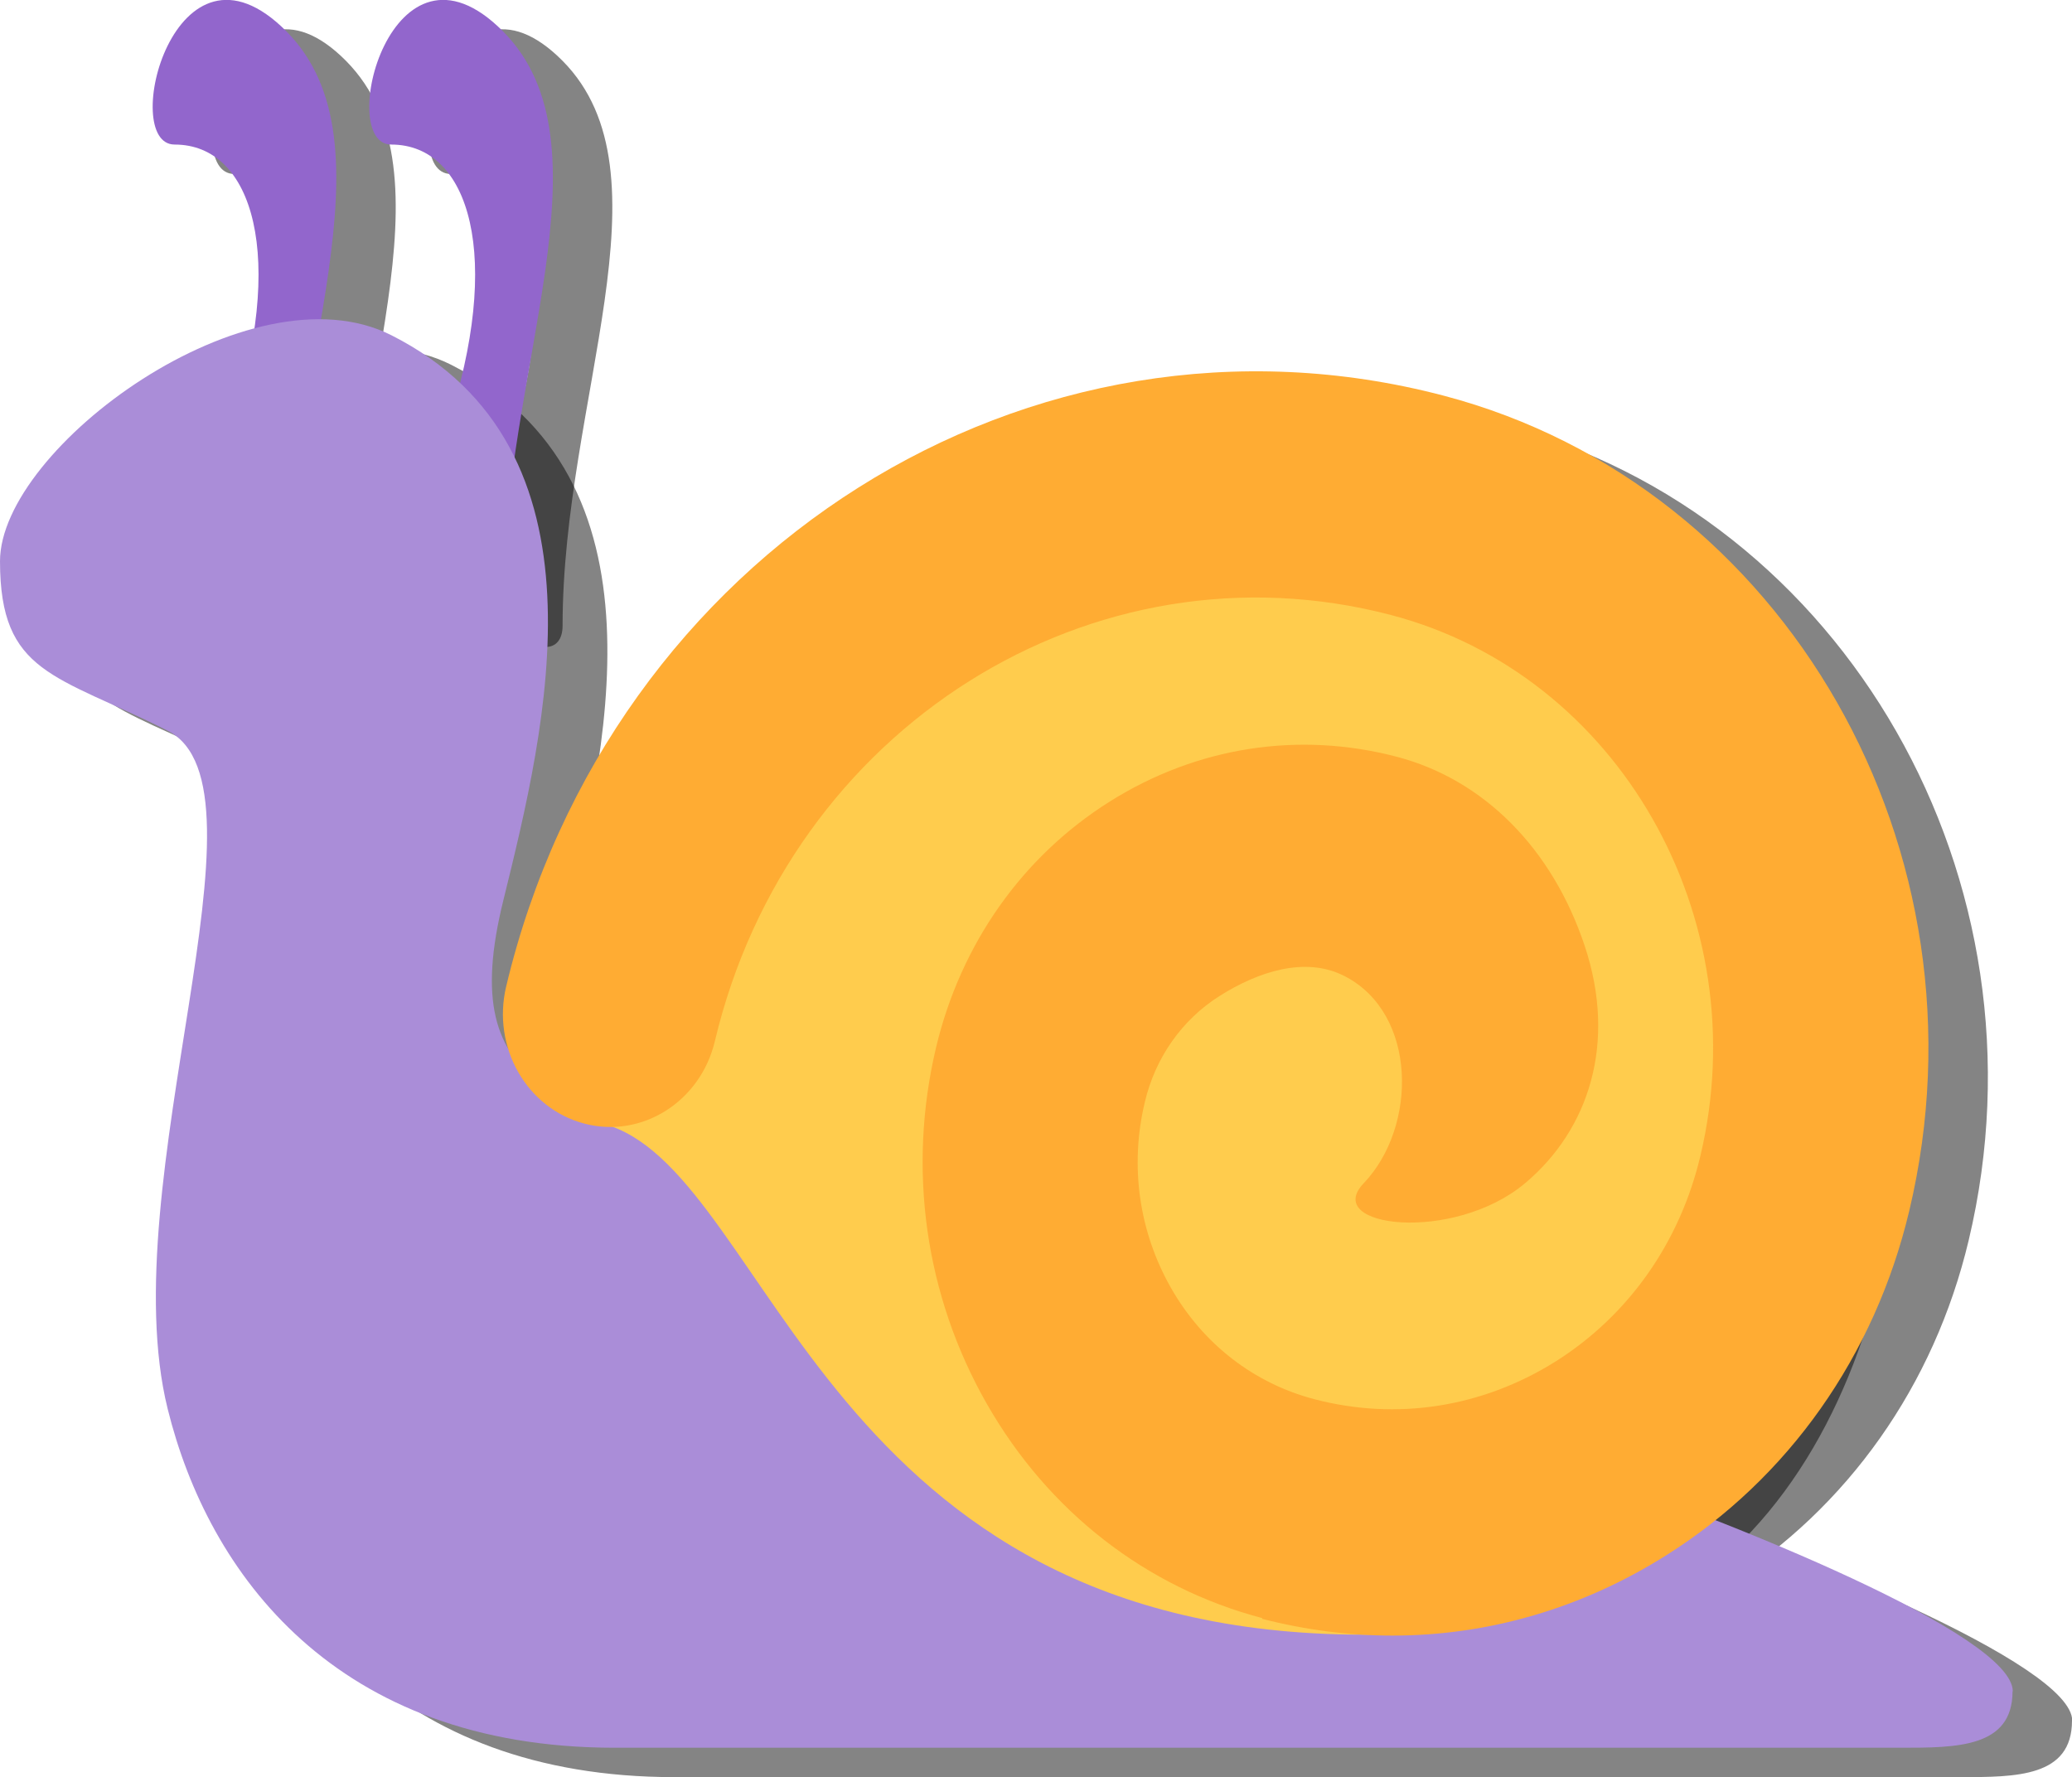 <svg version="1.1" xmlns="http://www.w3.org/2000/svg" xmlns:xlink="http://www.w3.org/1999/xlink" width="8.887" height="7.622" viewBox="0,0,8.887,7.622"><g transform="translate(-235.684,-176.252)"><g data-paper-data="{&quot;isPaintingLayer&quot;:true}" fill-rule="nonzero" stroke="none" stroke-width="1" stroke-linecap="butt" stroke-linejoin="miter" stroke-miterlimit="10" stroke-dasharray="" stroke-dashoffset="0" style="mix-blend-mode: normal"><path d="M237.857,178.21c0.24,-0.727 0.099,-1.212 -0.24,-1.212c-0.24,0 0,-0.969 0.48,-0.485c0.48,0.485 0,1.454 0,2.423c0,0.242 -0.48,0 -0.24,-0.727zM236.928,178.21c0.24,-0.727 0.099,-1.212 -0.24,-1.212c-0.24,0 0,-0.969 0.48,-0.485c0.48,0.485 0,1.454 0,2.423c0,0.242 -0.48,0 -0.24,-0.727z" fill-opacity="0.482" fill="#000000"/><path d="M244.571,183.632c0,0.242 -0.24,0.242 -0.48,0.242h-5.515c-1.199,0 -1.744,-0.749 -1.918,-1.454c-0.24,-0.969 0.48,-2.666 0,-2.908c-0.48,-0.242 -0.719,-0.242 -0.719,-0.727c0,-0.485 1.072,-1.276 1.679,-0.969c0.959,0.485 0.663,1.68 0.48,2.423c-0.211,0.853 0.267,0.871 1.199,1.212c1.185,0.433 2.954,1.076 3.357,1.212c0.719,0.242 1.918,0.727 1.918,0.969z" fill-opacity="0.482" fill="#000000"/><path d="M241.097,178.3c1.529,0 2.769,1.085 2.769,2.423c0,1.338 -0.547,2.666 -2.077,2.666c-2.307,0 -2.538,-1.939 -3.23,-2.181c-0.219,-0.077 1.009,-2.908 2.538,-2.908z" fill-opacity="0.482" fill="#000000"/><path d="M241.353,183.318c-0.498,-0.131 -0.918,-0.457 -1.182,-0.92c-0.264,-0.463 -0.341,-1.005 -0.217,-1.528c0.106,-0.444 0.37,-0.818 0.743,-1.053c0.374,-0.236 0.812,-0.304 1.234,-0.193c0.372,0.098 0.666,0.393 0.805,0.811c0.138,0.414 0.02,0.786 -0.256,1.018c-0.308,0.258 -0.873,0.189 -0.692,0c0.231,-0.242 0.231,-0.727 -0.081,-0.888c-0.17,-0.088 -0.374,-0.018 -0.536,0.084c-0.162,0.102 -0.277,0.265 -0.322,0.457c-0.065,0.272 -0.025,0.554 0.112,0.795c0.137,0.241 0.356,0.41 0.615,0.478c0.354,0.093 0.721,0.035 1.034,-0.161c0.313,-0.197 0.534,-0.51 0.622,-0.882c0.244,-1.023 -0.351,-2.064 -1.326,-2.32c-1.28,-0.336 -2.582,0.484 -2.901,1.828c-0.062,0.26 -0.314,0.418 -0.56,0.353c-0.247,-0.065 -0.397,-0.328 -0.335,-0.588c0.443,-1.863 2.248,-3 4.021,-2.534c1.468,0.386 2.364,1.954 1.997,3.496c-0.148,0.623 -0.519,1.148 -1.043,1.478c-0.36,0.227 -0.763,0.344 -1.173,0.344c-0.186,0 -0.374,-0.024 -0.56,-0.072z" fill-opacity="0.482" fill="#000000"/><path d="M237.602,178.084c0.24,-0.727 0.099,-1.212 -0.24,-1.212c-0.24,0 0,-0.969 0.48,-0.485c0.48,0.485 0,1.454 0,2.423c0,0.242 -0.48,0 -0.24,-0.727zM236.673,178.084c0.24,-0.727 0.099,-1.212 -0.24,-1.212c-0.24,0 0,-0.969 0.48,-0.485c0.48,0.485 0,1.454 0,2.423c0,0.242 -0.48,0 -0.24,-0.727z" fill="#9266cc"/><path d="M244.316,183.506c0,0.242 -0.24,0.242 -0.48,0.242h-5.515c-1.199,0 -1.744,-0.749 -1.918,-1.454c-0.24,-0.969 0.48,-2.666 0,-2.908c-0.48,-0.242 -0.719,-0.242 -0.719,-0.727c0,-0.485 1.072,-1.276 1.679,-0.969c0.959,0.485 0.663,1.68 0.48,2.423c-0.211,0.853 0.267,0.871 1.199,1.212c1.185,0.433 2.954,1.076 3.357,1.212c0.719,0.242 1.918,0.727 1.918,0.969z" fill="#aa8dd8"/><path d="M240.842,178.174c1.529,0 2.769,1.085 2.769,2.423c0,1.338 -0.547,2.666 -2.077,2.666c-2.307,0 -2.538,-1.939 -3.23,-2.181c-0.219,-0.077 1.009,-2.908 2.538,-2.908z" fill="#ffcc4d"/><path d="M241.098,183.192c-0.498,-0.131 -0.918,-0.457 -1.182,-0.92c-0.264,-0.463 -0.341,-1.005 -0.217,-1.528c0.106,-0.444 0.37,-0.818 0.743,-1.053c0.374,-0.236 0.812,-0.304 1.234,-0.193c0.372,0.098 0.666,0.393 0.805,0.811c0.138,0.414 0.02,0.786 -0.256,1.018c-0.308,0.258 -0.873,0.189 -0.692,0c0.231,-0.242 0.231,-0.727 -0.081,-0.888c-0.17,-0.088 -0.374,-0.018 -0.536,0.084c-0.162,0.102 -0.277,0.265 -0.322,0.457c-0.065,0.272 -0.025,0.554 0.112,0.795c0.137,0.241 0.356,0.41 0.615,0.478c0.354,0.093 0.721,0.035 1.034,-0.161c0.313,-0.197 0.534,-0.51 0.622,-0.882c0.244,-1.023 -0.351,-2.064 -1.326,-2.32c-1.28,-0.336 -2.582,0.484 -2.901,1.828c-0.062,0.26 -0.314,0.418 -0.56,0.353c-0.247,-0.065 -0.397,-0.328 -0.335,-0.588c0.443,-1.863 2.248,-3 4.021,-2.534c1.468,0.386 2.364,1.954 1.997,3.496c-0.148,0.623 -0.519,1.148 -1.043,1.478c-0.36,0.227 -0.763,0.344 -1.173,0.344c-0.186,0 -0.374,-0.024 -0.56,-0.072z" fill="#ffac33"/></g></g></svg><!--rotationCenter:4.316163135725446:3.748197606115525-->